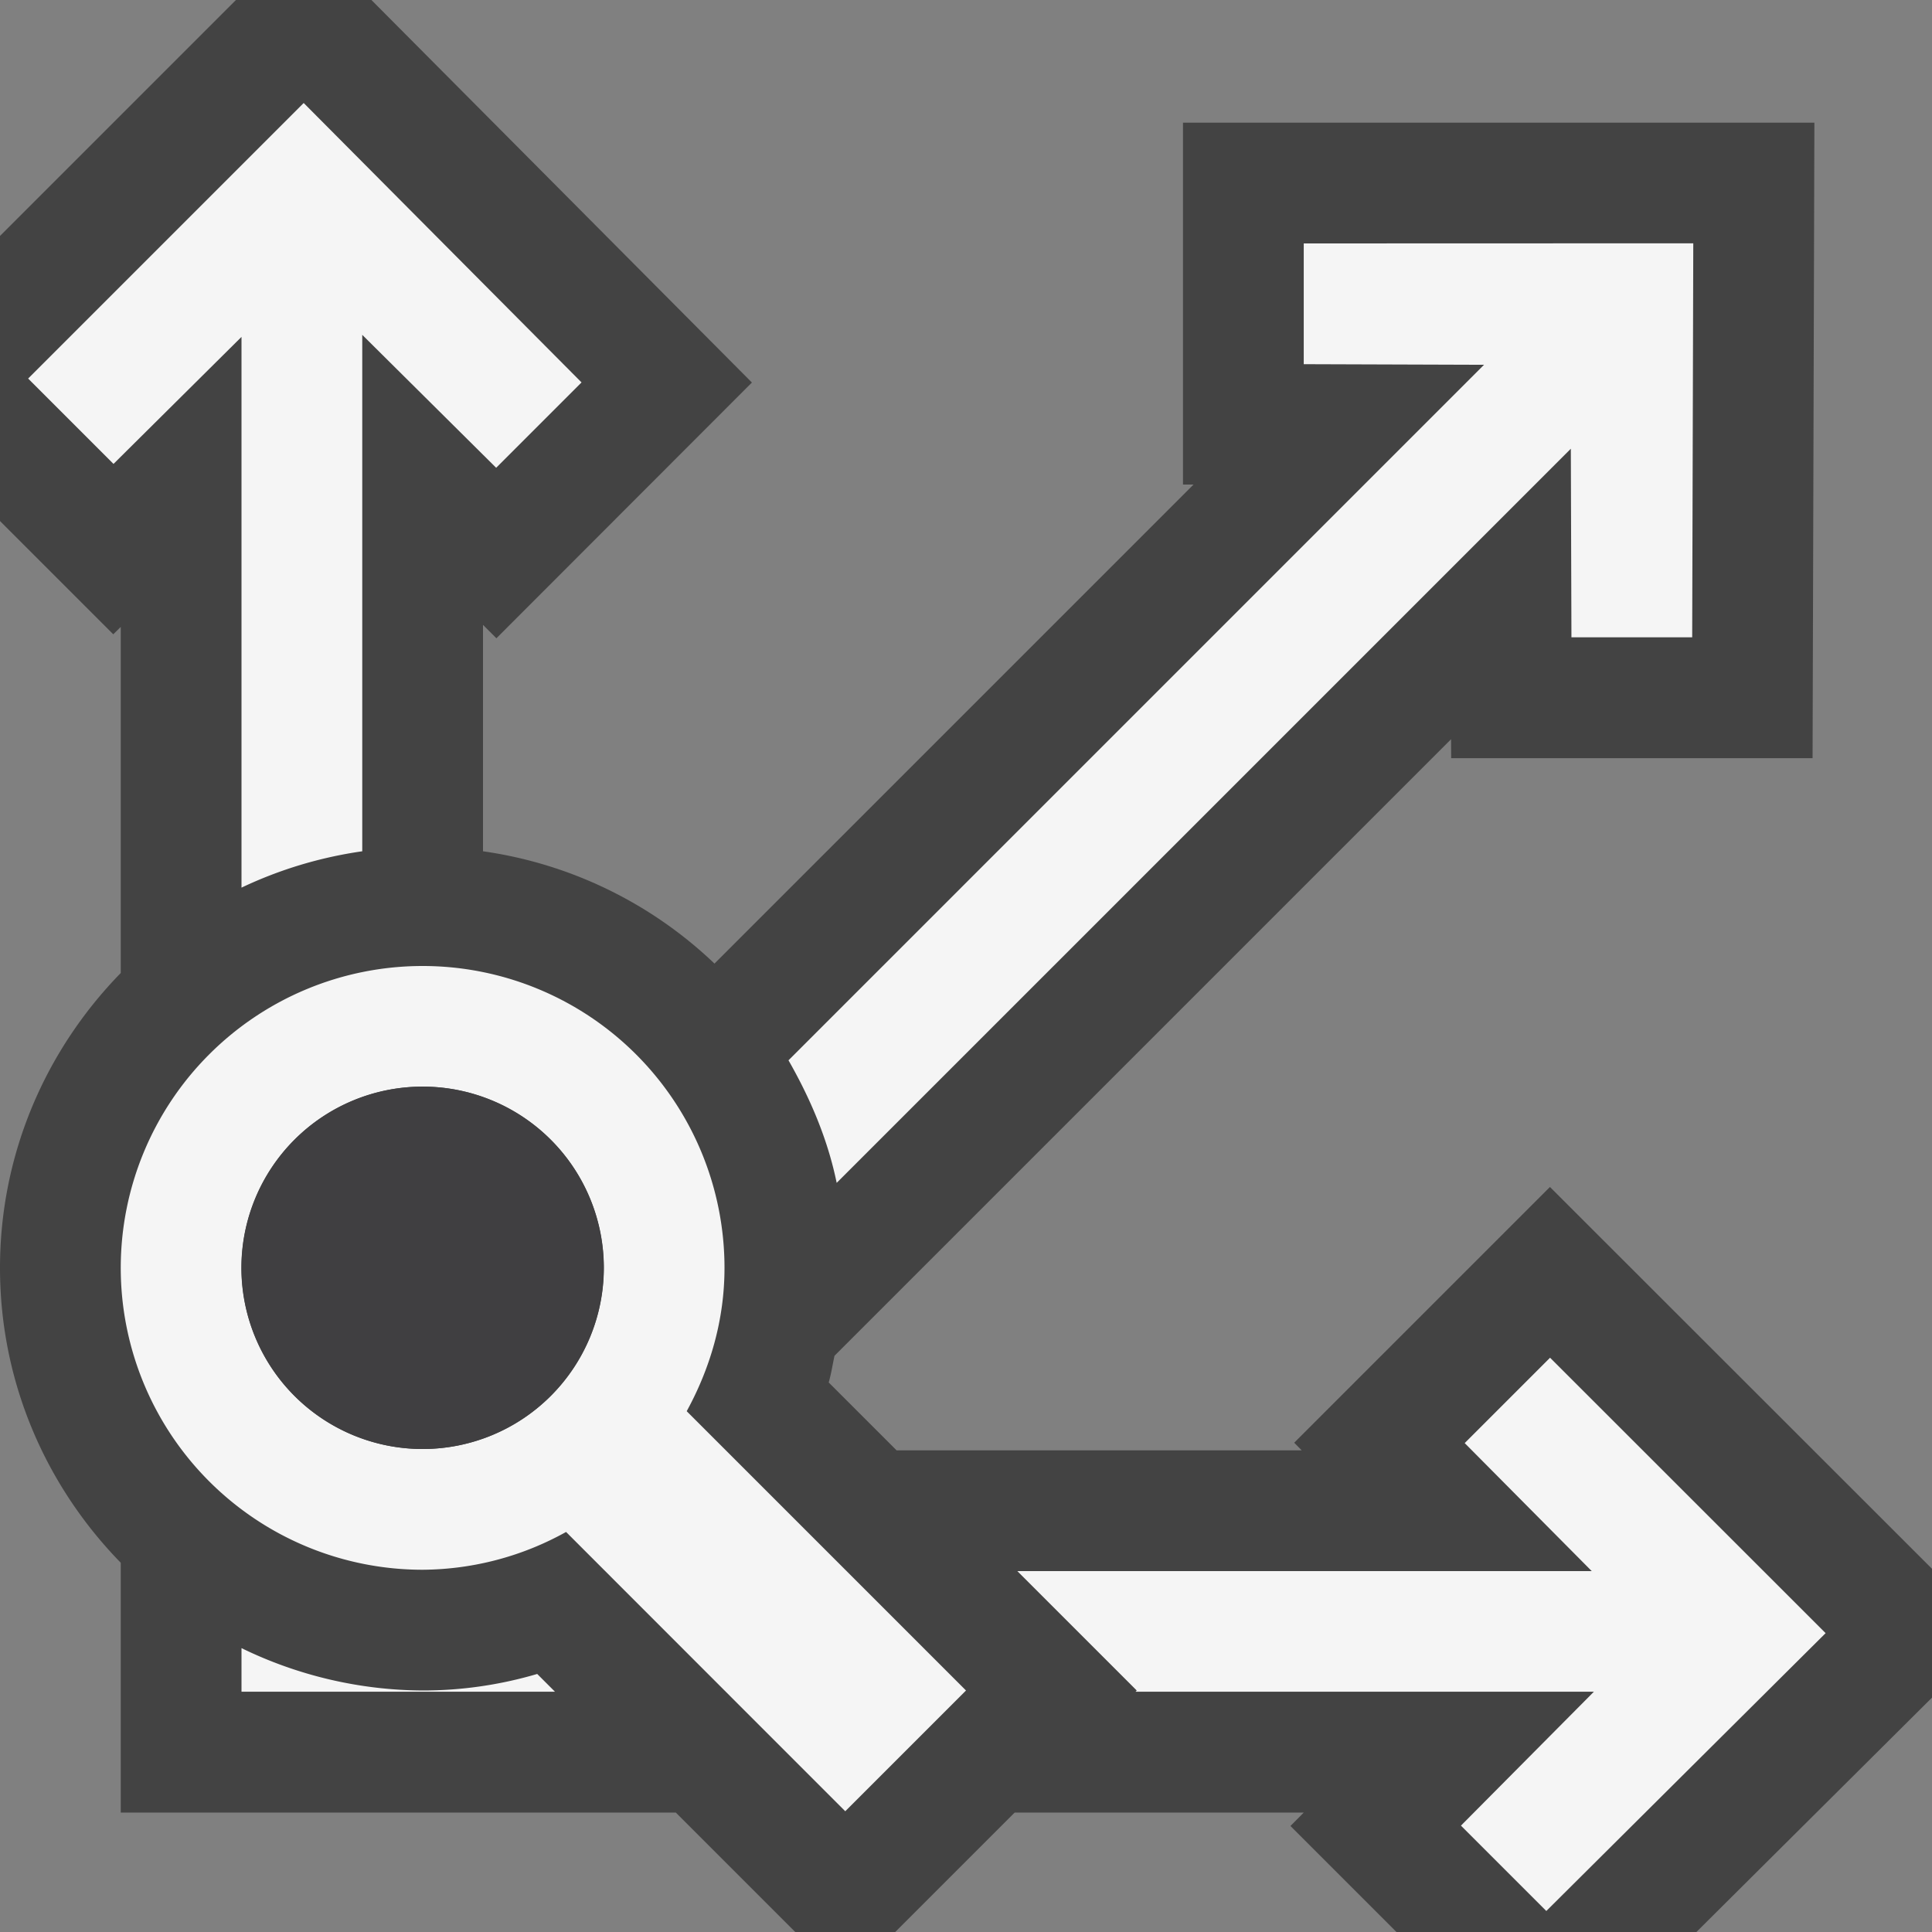 <svg xmlns="http://www.w3.org/2000/svg" viewBox="0 0 16 16"><rect x="0" y="0" width="16" height="16" fill="#808080" stroke="none"/><style>.icon-canvas-transparent{opacity:0;fill:#434343}.icon-vs-out{fill:#434343}.icon-vs-bg{fill:#f5f5f5}.icon-vs-fg{fill:#403F41}</style><path class="icon-canvas-transparent" d="M16 16H0V0h16v16z" id="canvas"/><path class="icon-vs-out" d="M6.911 11.228c-.016.074-.027.148-.048.221l.562.562h3.355l-.062-.063 2.118-2.118L16 12.992v1.067L14.049 16h-2.484l-.878-.878.11-.111H8.403L7.414 16h-.828l-.989-.989H1v-2.069C.383 12.31 0 11.45 0 10.5s.383-1.81 1-2.442V5.192l-.062.061L0 4.315V1.954L1.954 0h1.122l3.151 3.168-2.116 2.118L4 5.175V7.05a3.483 3.483 0 0 1 1.917.93l3.967-3.967h-.087V1.016h5.229l-.015 5.263h-2.993l-.001-.157-5.106 5.106z" id="outline"/><path class="icon-vs-bg" d="M15.119 13.525l-2.313 2.301-.707-.707L13.2 14.01H9.404l.01-.01-.989-.989h4.757l-1.052-1.06.707-.707 2.282 2.281zM2 2.79v4.561a3.473 3.473 0 0 1 1-.301V2.773l1.109 1.101.707-.707L2.515.853.233 3.135l.707.707L2 2.79zm2.449 11.073A3.351 3.351 0 0 1 3.5 14a3.464 3.464 0 0 1-1.5-.351v.361h2.596l-.147-.147zm6.348-11.847v1l1.493.005-5.76 5.76c.179.314.324.65.399 1.015l6.08-6.08.005 1.562h1l.009-3.263-3.226.001zM6 10.5A2.5 2.5 0 1 0 3.5 13a2.47 2.47 0 0 0 1.188-.313L7 15l1-1-2.313-2.313c.194-.355.313-.755.313-1.187zM3.5 12a1.5 1.5 0 1 1 .001-3.001A1.5 1.5 0 0 1 3.5 12z" id="iconBg"/><path class="icon-vs-fg" d="M5 10.5a1.5 1.5 0 1 1-3.001-.001A1.5 1.5 0 0 1 5 10.5z" id="iconFg"/></svg>
